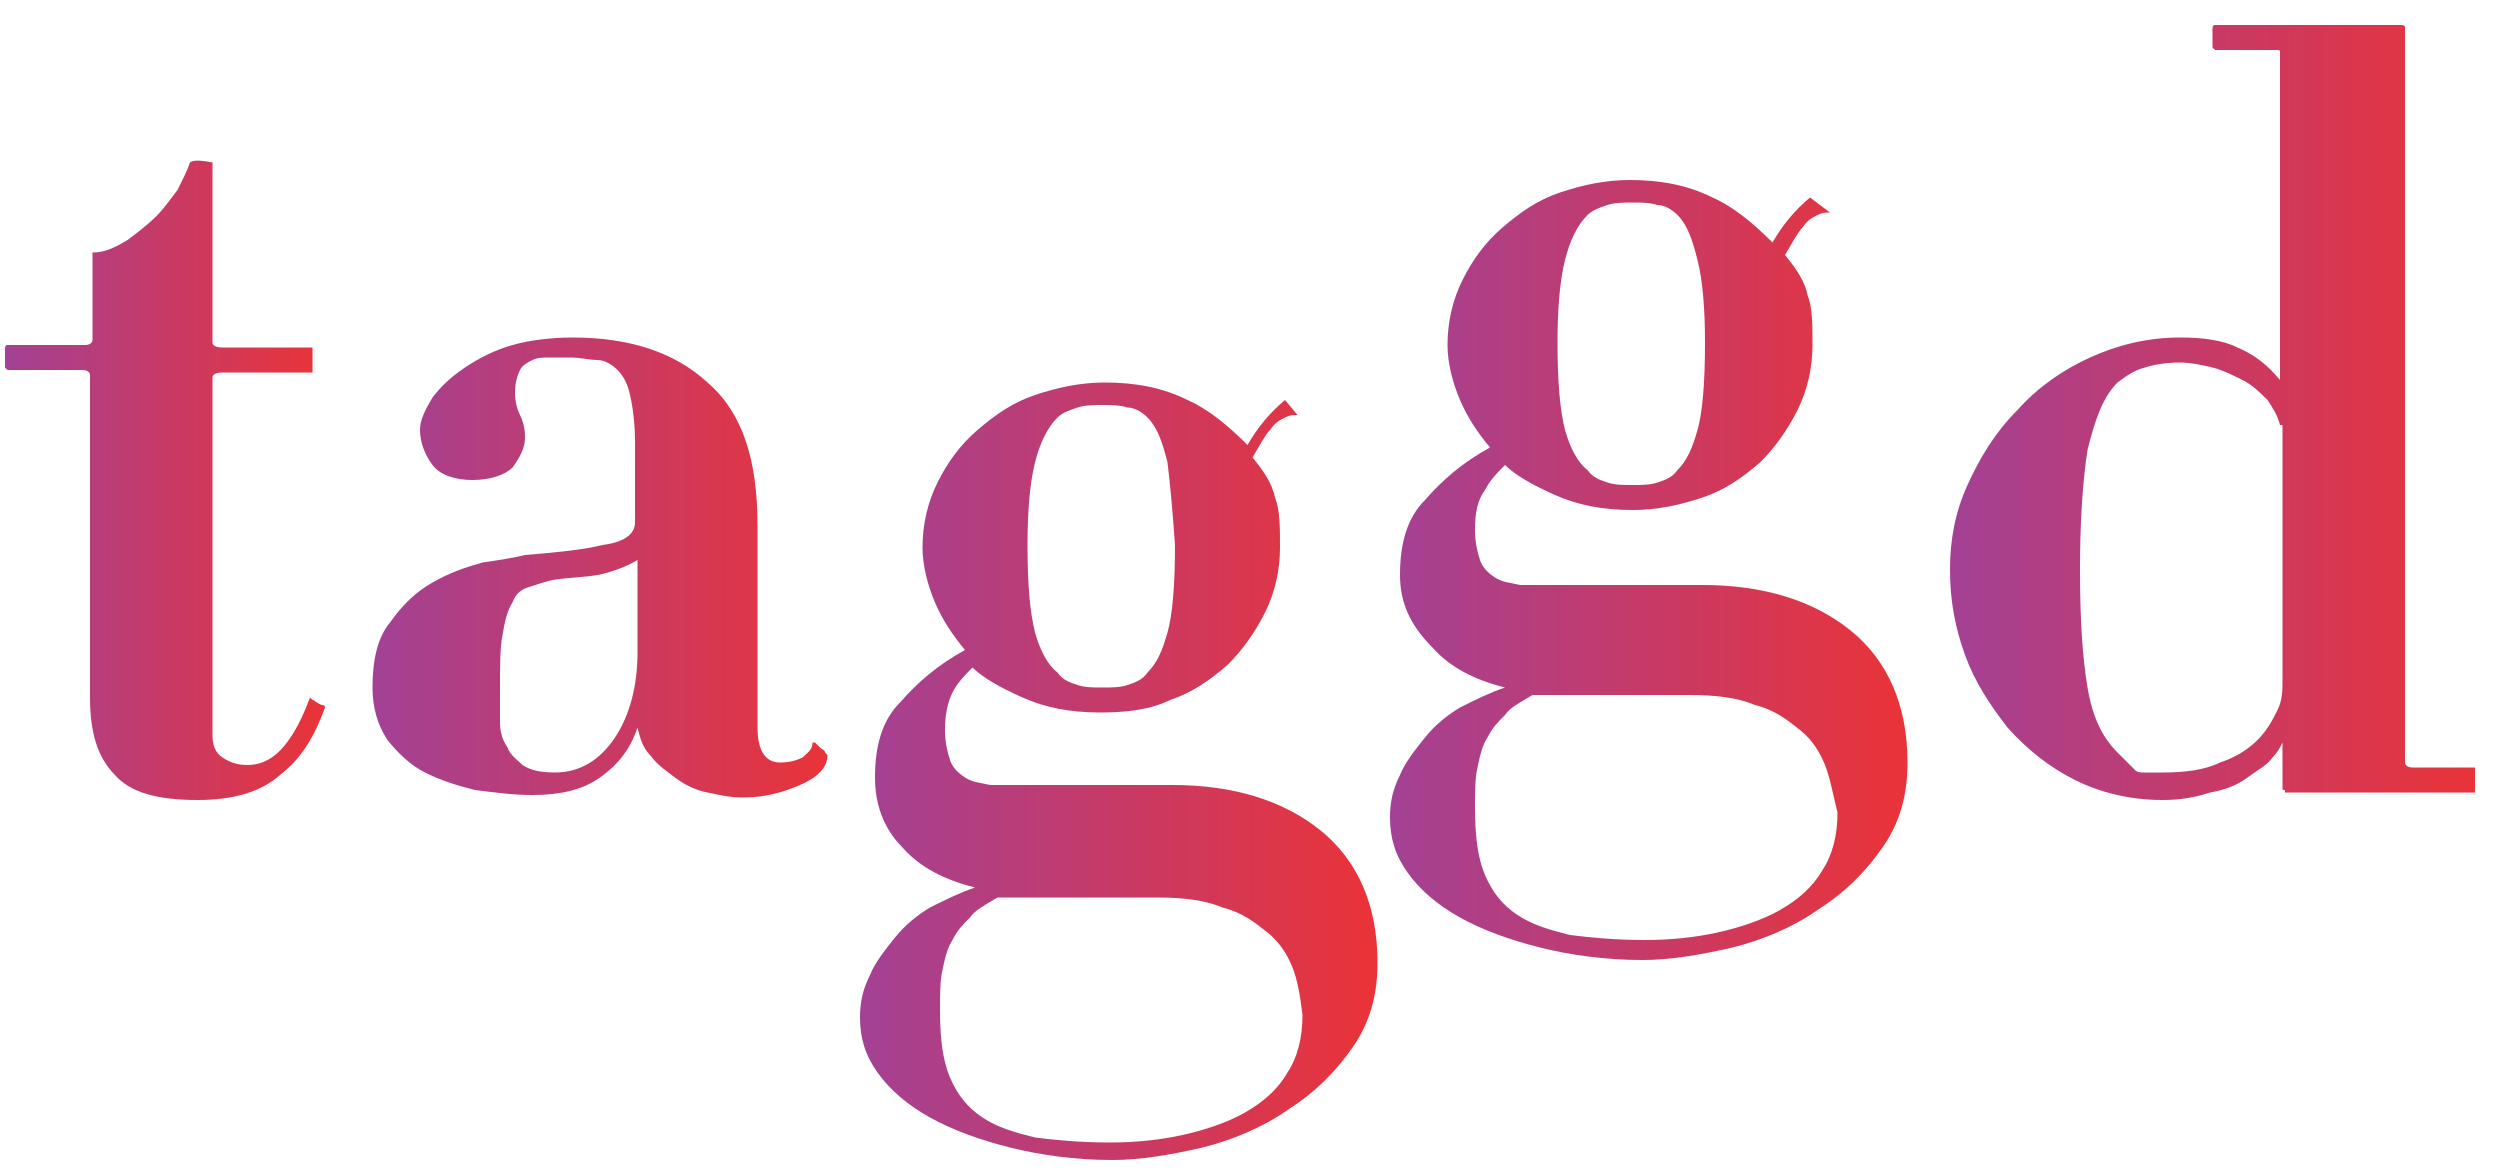 <svg xmlns="http://www.w3.org/2000/svg" viewBox="0 0 100 47" style="enable-background:new 0 0 100 47" xml:space="preserve"><linearGradient id="a" gradientUnits="userSpaceOnUse" x1=".173" y1="19.232" x2="12.939" y2="19.232"><stop offset="0" style="stop-color:#a34195"/><stop offset="1" style="stop-color:#ea3338"/></linearGradient><path d="M11.2 31c-.8.7-1.9 1-3.3 1-1.6 0-2.7-.3-3.3-1-.7-.7-1-1.7-1-3.1V15c0-.1-.1-.2-.3-.2h-3l-.1-.1V14c0-.1 0-.2.1-.2h3.1c.2 0 .3-.1.3-.2v-3.5c.5 0 .9-.2 1.4-.5.4-.3.8-.6 1.2-1 .2-.2.5-.6.8-1 .2-.4.4-.8.5-1.1.1-.1.4-.1.9 0v7.2c0 .1.1.2.4.2h3.6V14.9H8.9c-.3 0-.4.1-.4.2v14.3c0 .4.1.7.4.9.3.2.6.3 1 .3.6 0 1.1-.3 1.5-.8.4-.5.7-1.1 1-1.9l.1.1c.1 0 .1.1.2.1.1.1.2.1.2.1.1 0 .1.1.1.1-.4 1.1-.9 2-1.8 2.7z" style="fill:url(#a)"/><linearGradient id="b" gradientUnits="userSpaceOnUse" x1="15.024" y1="22.695" x2="33.255" y2="22.695"><stop offset="0" style="stop-color:#a34195"/><stop offset="1" style="stop-color:#ea3338"/></linearGradient><path d="M32 31.4c-.7.3-1.4.5-2.3.5-.5 0-.9-.1-1.4-.2-.5-.1-.9-.3-1.3-.6s-.7-.5-1-.9c-.3-.3-.4-.7-.5-1.1-.3.9-.8 1.5-1.5 2s-1.6.7-2.7.7c-.8 0-1.5-.1-2.3-.2-.8-.2-1.4-.4-2-.7-.6-.3-1.1-.8-1.5-1.3-.4-.6-.6-1.3-.6-2.1 0-1.1.2-2 .7-2.6.5-.7 1-1.2 1.7-1.6.7-.4 1.3-.6 2-.8.7-.1 1.3-.2 1.7-.3 1.2-.1 2.3-.2 3.1-.4.8-.1 1.3-.4 1.3-.9v-3.2c0-.8-.1-1.5-.2-1.9-.1-.5-.3-.8-.5-1-.2-.2-.5-.4-.8-.4-.3 0-.7-.1-1.1-.1H22c-.3 0-.5 0-.7.1-.2.1-.4.2-.5.4-.1.2-.2.5-.2.9s.1.7.2.9c.1.2.2.5.2.9s-.2.8-.5 1.2c-.3.3-.9.5-1.6.5-.7 0-1.3-.2-1.6-.6-.3-.4-.5-.9-.5-1.4 0-.4.2-.8.5-1.3.3-.4.7-.8 1.3-1.2.6-.4 1.2-.7 1.9-.9.7-.2 1.6-.3 2.4-.3 2.3 0 4.1.6 5.4 1.8 1.4 1.2 2 3.1 2 5.7v8.1c0 .9.3 1.4.9 1.4.4 0 .7-.1.9-.2.2-.2.4-.3.4-.6h.1l.2.2c.1.1.2.1.2.2l.1.1c0 .5-.4.9-1.1 1.2zm-6.5-9c-.5.3-1.1.5-1.6.6-.6.1-1.2.1-1.8.2-.4.1-.7.2-1 .3-.3.1-.5.3-.6.6-.2.3-.3.7-.4 1.3-.1.5-.1 1.2-.1 2.2v1.3c0 .4.1.7.3 1 .1.3.4.5.6.7.3.2.7.3 1.3.3 1 0 1.8-.5 2.4-1.4.6-.9.9-2.1.9-3.4v-3.7z" style="fill:url(#b)"/><linearGradient id="c" gradientUnits="userSpaceOnUse" x1="34.255" y1="30.788" x2="54.989" y2="30.788"><stop offset="0" style="stop-color:#a34195"/><stop offset="1" style="stop-color:#ea3338"/></linearGradient><path d="M51.9 16.6c-.2 0-.3 0-.5.1s-.4.2-.6.5c-.2.2-.4.6-.7 1.1.5.6.8 1.1.9 1.6.2.5.2 1.2.2 2 0 .9-.2 1.8-.6 2.6-.4.8-.9 1.5-1.5 2.1-.7.6-1.4 1.1-2.3 1.4-.8.4-1.8.5-2.8.5-1.2 0-2.2-.2-3.1-.6-.9-.4-1.6-.8-2-1.2-.3.3-.6.6-.8 1-.2.4-.3.9-.3 1.5 0 .5.1.9.2 1.2.1.3.3.5.6.7.3.2.6.2 1 .3h7.3c2.4 0 4.4.6 5.9 1.8 1.5 1.2 2.3 3 2.3 5.3 0 1.3-.3 2.4-1 3.4s-1.5 1.8-2.6 2.5c-1 .7-2.2 1.2-3.4 1.5-1.3.3-2.5.5-3.6.5-1.5 0-2.9-.2-4.1-.5-1.2-.3-2.3-.7-3.2-1.2-.9-.5-1.6-1.1-2.1-1.8s-.7-1.4-.7-2.2c0-.6.1-1.1.4-1.7.2-.5.6-1 1-1.5s.9-.9 1.4-1.2c.6-.3 1.2-.6 1.8-.8-1.2-.3-2.2-.8-2.9-1.6-.8-.8-1.1-1.8-1.1-2.8 0-1.3.3-2.3 1-3 .7-.8 1.5-1.5 2.6-2.1-.5-.6-.9-1.2-1.2-1.9-.3-.7-.5-1.5-.5-2.2 0-.9.2-1.8.6-2.6.4-.8.9-1.5 1.6-2.1.7-.6 1.4-1.1 2.3-1.4.9-.3 1.8-.5 2.8-.5 1.2 0 2.3.2 3.3.7.9.4 1.7 1.1 2.4 1.8.4-.7.9-1.3 1.5-1.8M51.7 38.7c-.2-.5-.5-1-1-1.4-.5-.4-1-.8-1.8-1-.7-.3-1.6-.4-2.6-.4H39.9c-.1 0-.1 0 0 0-.5.3-.9.5-1.1.8-.3.3-.5.5-.7.9-.2.3-.3.7-.4 1.2-.1.4-.1 1-.1 1.6 0 1.1.1 2 .4 2.7.3.7.7 1.2 1.3 1.6.6.4 1.3.6 2.1.8.8.1 1.8.2 3 .2 1 0 2-.1 2.9-.3.9-.2 1.8-.5 2.5-.9s1.3-.9 1.7-1.6c.4-.6.6-1.4.6-2.3-.1-.8-.2-1.4-.4-1.9zm-5-20.2c-.2-.8-.4-1.4-.8-1.8-.2-.2-.5-.4-.8-.4-.3-.1-.7-.1-1-.1-.3 0-.7 0-1 .1-.3.1-.6.2-.8.4-.4.4-.7 1-.9 1.8-.2.8-.3 1.9-.3 3.3 0 1.6.1 2.7.3 3.5.2.7.5 1.3.9 1.6.2.3.5.4.8.5.3.1.6.1 1 .1s.7 0 1-.1c.3-.1.6-.2.8-.5.4-.4.6-.9.8-1.6.2-.7.3-1.9.3-3.5-.1-1.4-.2-2.5-.3-3.3z" style="fill:url(#c)"/><linearGradient id="d" gradientUnits="userSpaceOnUse" x1="55.531" y1="22.695" x2="76.264" y2="22.695"><stop offset="0" style="stop-color:#a34195"/><stop offset="1" style="stop-color:#ea3338"/></linearGradient><path d="M73.2 8.5c-.2 0-.3 0-.5.1s-.4.2-.6.5c-.2.2-.4.6-.7 1.1.5.6.8 1.1.9 1.6.2.5.2 1.2.2 2 0 .9-.2 1.8-.6 2.6-.4.8-.9 1.5-1.5 2.1-.7.6-1.4 1.1-2.3 1.4-.9.3-1.8.5-2.8.5-1.2 0-2.2-.2-3.1-.6-.9-.4-1.6-.8-2-1.2-.3.3-.6.6-.8 1-.3.4-.4.9-.4 1.6 0 .5.1.9.2 1.2.1.3.3.5.6.7.3.2.6.2 1 .3h7.3c2.4 0 4.4.6 5.9 1.8 1.5 1.2 2.3 3 2.3 5.3 0 1.3-.3 2.4-1 3.4s-1.5 1.8-2.6 2.5c-1 .7-2.2 1.2-3.4 1.5-1.3.3-2.5.5-3.6.5-1.5 0-2.9-.2-4.1-.5-1.2-.3-2.3-.7-3.2-1.2-.9-.5-1.6-1.1-2.1-1.8s-.7-1.4-.7-2.2c0-.6.1-1.1.4-1.7.2-.5.6-1 1-1.5s.9-.9 1.4-1.2c.6-.3 1.2-.6 1.8-.8-1.2-.3-2.2-.8-2.9-1.6-.9-.9-1.3-1.8-1.3-2.9 0-1.3.3-2.3 1-3 .7-.8 1.5-1.5 2.6-2.1-.5-.6-.9-1.2-1.2-1.9-.3-.7-.5-1.5-.5-2.2 0-.9.2-1.8.6-2.6.4-.8.9-1.5 1.6-2.1.7-.6 1.4-1.1 2.3-1.4.9-.3 1.8-.5 2.8-.5 1.2 0 2.3.2 3.3.7.9.4 1.7 1.1 2.4 1.8.4-.7.9-1.3 1.5-1.8M73 30.6c-.2-.5-.5-1-1-1.4-.5-.4-1-.8-1.8-1-.7-.3-1.6-.4-2.6-.4H61.3c-.1 0-.1 0 0 0-.5.3-.9.5-1.1.8-.3.3-.5.5-.7.9-.2.3-.3.7-.4 1.2-.1.4-.1 1-.1 1.6 0 1.1.1 2 .4 2.7.3.7.7 1.2 1.3 1.6.6.4 1.3.6 2.1.8.8.1 1.8.2 3 .2 1 0 2-.1 2.9-.3.9-.2 1.8-.5 2.5-.9s1.3-.9 1.7-1.6c.4-.6.6-1.4.6-2.3-.2-.8-.3-1.4-.5-1.9zm-5.1-20.2c-.2-.8-.4-1.4-.8-1.8-.2-.2-.5-.4-.8-.4-.3-.1-.7-.1-1-.1-.3 0-.7 0-1 .1-.3.1-.6.2-.8.4-.4.4-.7 1-.9 1.8-.2.8-.3 1.9-.3 3.3 0 1.6.1 2.7.3 3.5.2.7.5 1.3.9 1.6.2.3.5.4.8.5.3.1.6.1 1 .1s.7 0 1-.1c.3-.1.6-.2.8-.5.4-.4.6-.9.8-1.6.2-.7.3-1.9.3-3.5 0-1.4-.1-2.5-.3-3.3z" style="fill:url(#d)"/><linearGradient id="e" gradientUnits="userSpaceOnUse" x1="77.933" y1="16.479" x2="99" y2="16.479"><stop offset="0" style="stop-color:#a34195"/><stop offset="1" style="stop-color:#ea3338"/></linearGradient><path d="M91.4 31.6c-.1 0-.1 0-.1-.1v-1.8c-.1.2-.2.4-.4.6-.2.3-.6.5-1 .8-.4.3-.9.5-1.5.6-.6.2-1.2.3-1.9.3-1.3 0-2.5-.3-3.5-.8s-1.9-1.2-2.7-2.1c-.7-.9-1.3-1.8-1.7-2.9-.4-1.1-.6-2.2-.6-3.4 0-1.2.2-2.3.7-3.4.5-1.1 1.1-2.1 2-3 .8-.9 1.8-1.6 2.9-2.1 1.1-.5 2.3-.8 3.6-.8.9 0 1.7.1 2.3.4.7.3 1.2.7 1.7 1.3V2.1c0-.1 0-.1-.2-.1h-2.4l-.1-.1v-.7c0-.1 0-.2.1-.2H96c.1 0 .2 0 .2.1v29.4c0 .1.1.2.3.2H99V31.7h-7.6zM91.2 17c-.1-.4-.3-.7-.5-1-.3-.3-.6-.6-1-.8-.4-.2-.8-.4-1.2-.5-.4-.1-.9-.2-1.3-.2-.6 0-1.1.1-1.4.2-.4.1-.7.3-1.1.6-.6.6-.9 1.5-1.2 2.7-.2 1.3-.3 2.9-.3 4.8 0 2 .1 3.5.3 4.7.2 1.2.6 2 1.2 2.6l.4.4.3.3c.1.1.2.1.4.1h.7c.9 0 1.7-.1 2.3-.4.6-.2 1.1-.5 1.5-.9.4-.4.6-.8.8-1.2.2-.4.2-.8.2-1.2V17z" style="fill:url(#e)"/></svg>
